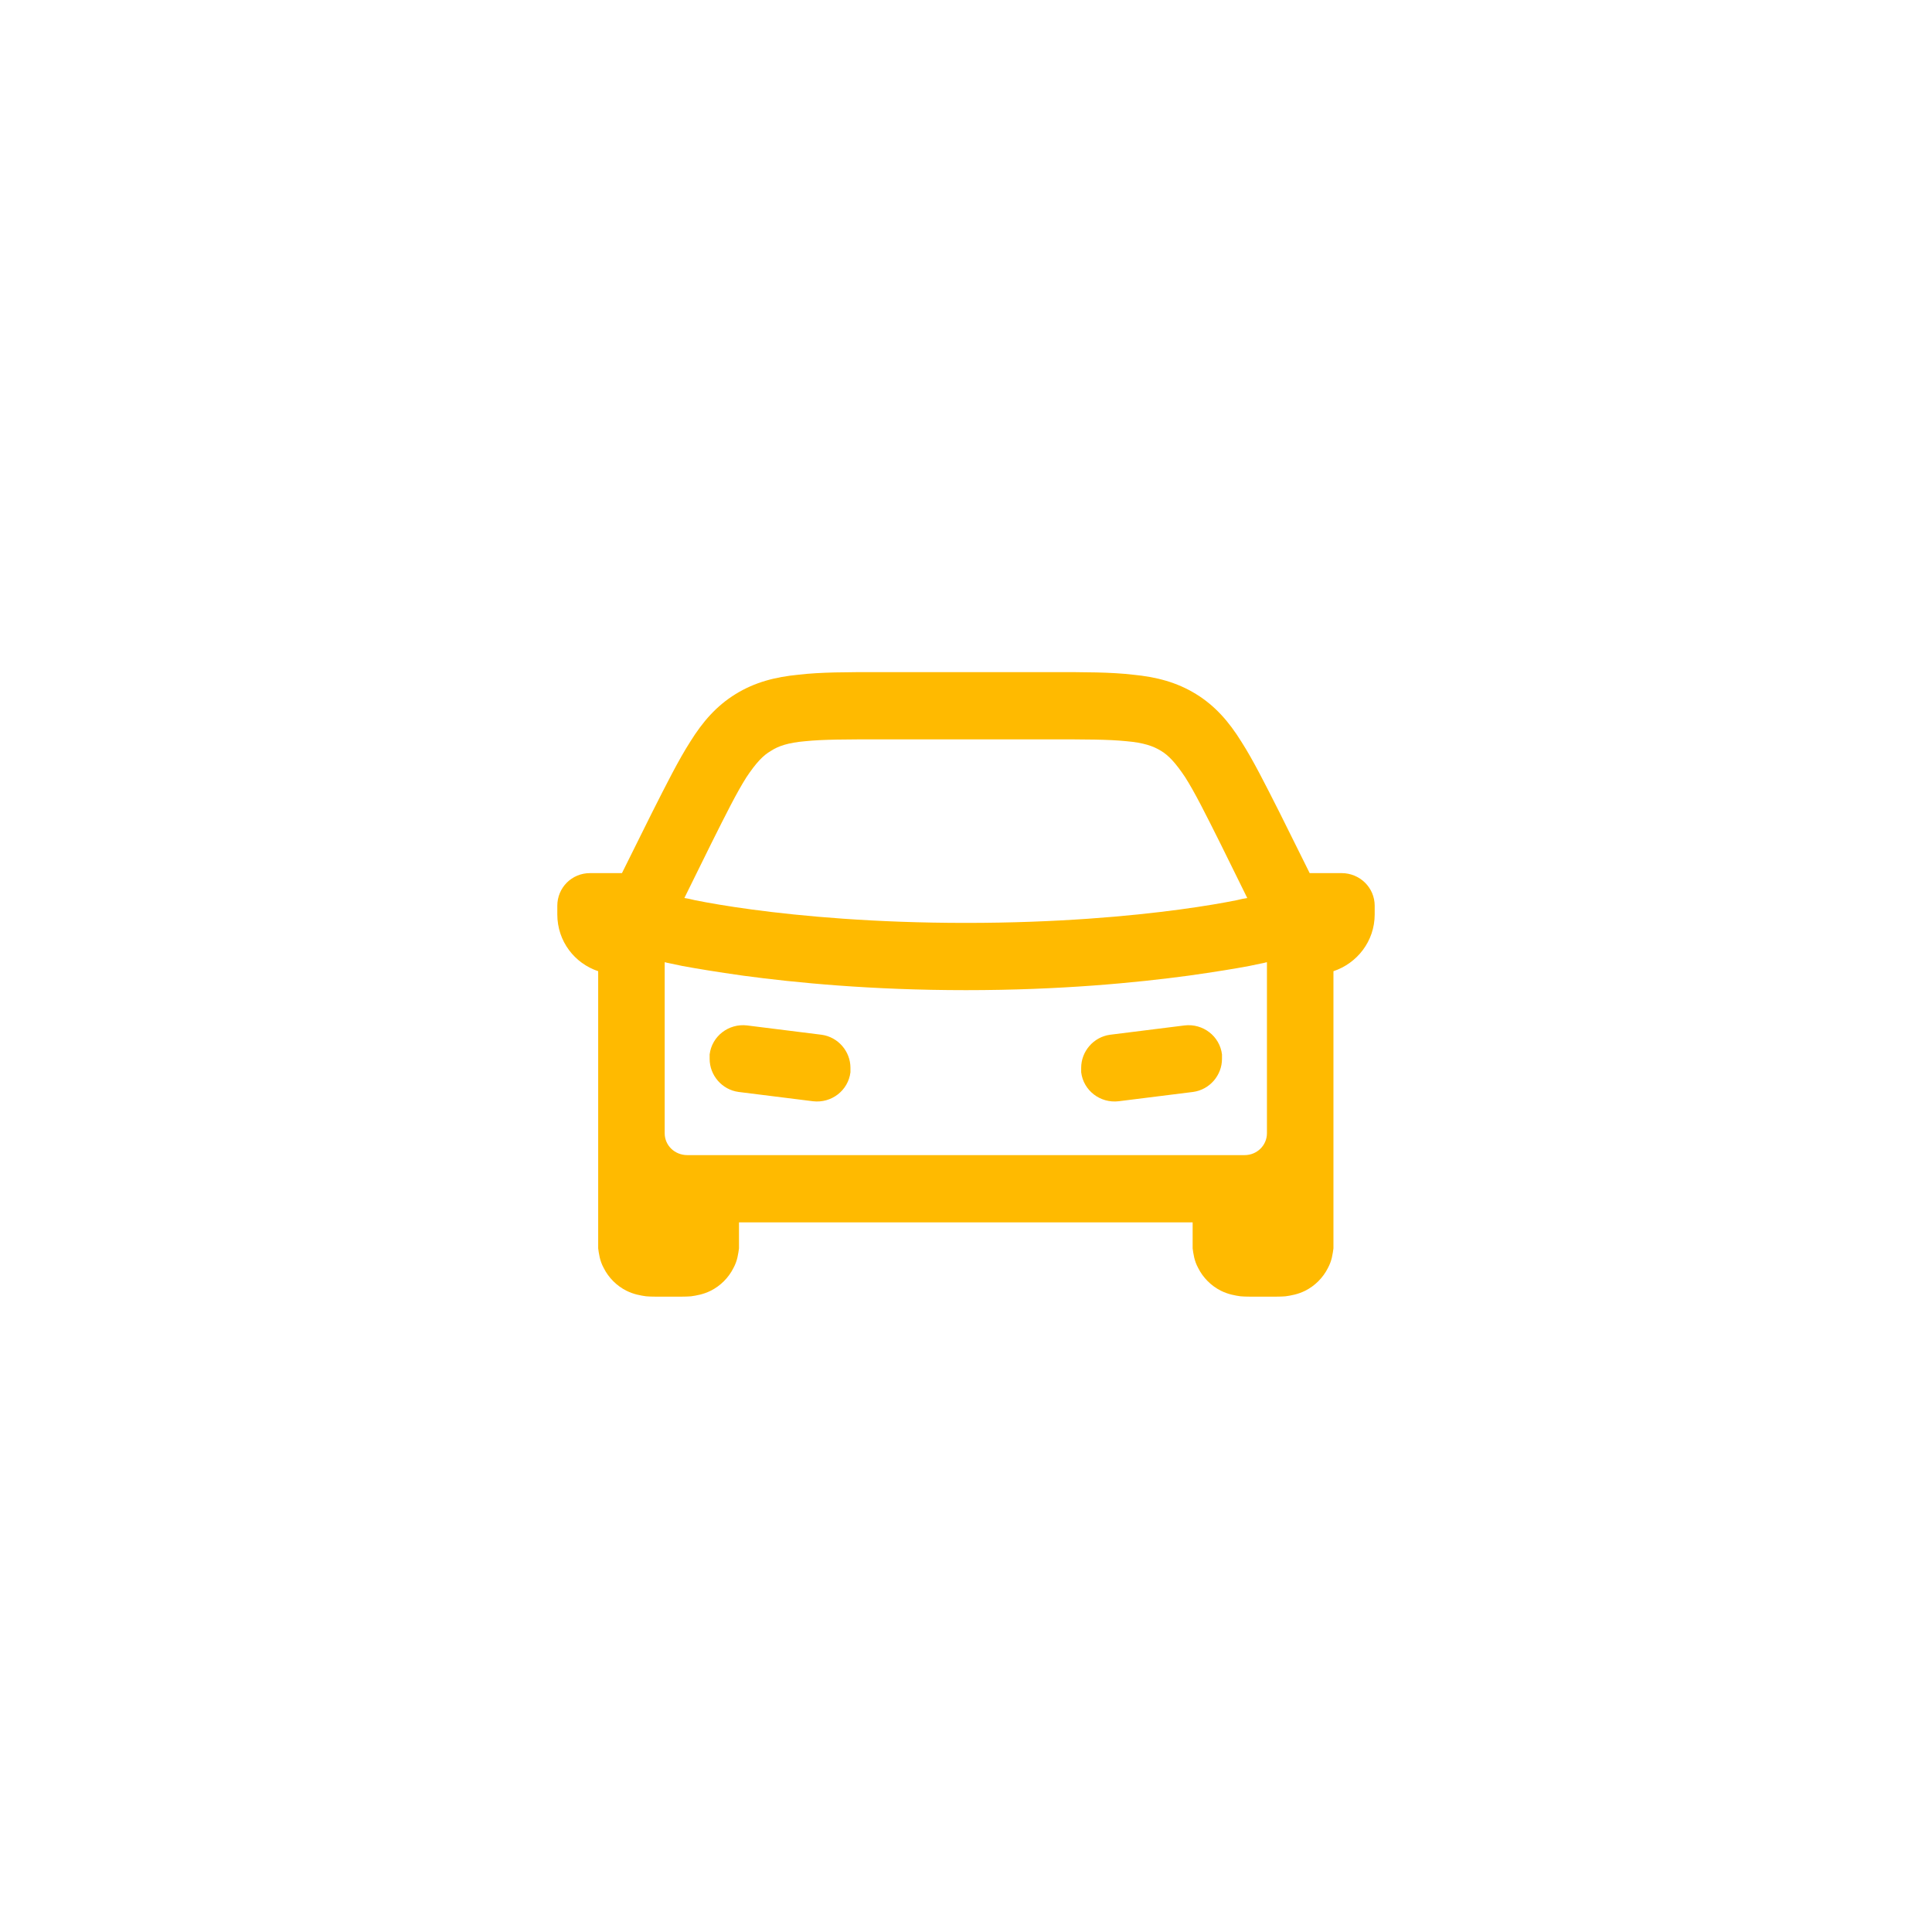 <svg width="52" height="52" viewBox="0 0 52 52" fill="none" xmlns="http://www.w3.org/2000/svg" xmlns:xlink="http://www.w3.org/1999/xlink">
	<desc>
			Created with Pixso.
	</desc>
	<defs>
		<filter id="filter_298_2589_dd" x="0" y="0" width="52" height="52" filterUnits="userSpaceOnUse" color-interpolation-filters="sRGB">
			<feFlood flood-opacity="0" result="BackgroundImageFix"/>
			<feColorMatrix in="SourceAlpha" type="matrix" values="0 0 0 0 0 0 0 0 0 0 0 0 0 0 0 0 0 0 127 0" result="hardAlpha"/>
			<feOffset dx="0" dy="2"/>
			<feGaussianBlur stdDeviation="1.333"/>
			<feComposite in2="hardAlpha" operator="out" k2="-1" k3="1"/>
			<feColorMatrix type="matrix" values="0 0 0 0 0 0 0 0 0 0 0 0 0 0 0 0 0 0 0.078 0"/>
			<feBlend mode="normal" in2="BackgroundImageFix" result="effect_dropShadow_1"/>
			<feBlend mode="normal" in="SourceGraphic" in2="effect_dropShadow_1" result="shape"/>
		</filter>
		<clipPath id="clip298_2590">
			<rect id="car_outline_24" rx="-0.5" width="23" height="23" transform="translate(14.5 12.5)" fill="white" fill-opacity="0"/>
		</clipPath>
	</defs>
	<g filter="url(#filter_298_2589_dd)">
		<rect id="transport" rx="21.5" width="43" height="43" transform="translate(4.5 2.5)" fill="#FFFFFF" fill-opacity="1"/>
		<g clip-path="url(#clip298_2590)">
			<path id="↳ Icon Color" d="M23.66 16.09L28.33 16.09C29.19 16.09 29.91 16.09 30.5 16.16C31.12 16.22 31.67 16.36 32.19 16.68C32.71 17 33.08 17.43 33.41 17.96C33.73 18.46 34.05 19.1 34.44 19.87L35.25 21.5L36.11 21.5C36.6 21.5 37 21.89 37 22.38L37 22.61C37 23.34 36.52 23.93 35.89 24.14L35.89 31.19L35.89 31.22L35.89 31.22L35.89 31.24C35.89 31.35 35.89 31.48 35.89 31.6C35.87 31.74 35.85 31.93 35.74 32.13C35.61 32.39 35.39 32.61 35.13 32.74C34.93 32.84 34.74 32.87 34.6 32.89C34.48 32.9 34.34 32.9 34.22 32.9L34.22 32.9L34.19 32.9L33.8 32.9L33.77 32.9L33.77 32.9C33.65 32.9 33.51 32.9 33.39 32.89C33.25 32.87 33.06 32.84 32.86 32.74C32.6 32.61 32.38 32.39 32.25 32.13C32.14 31.93 32.12 31.74 32.1 31.6C32.1 31.48 32.1 31.35 32.1 31.24L32.1 31.22L32.1 31.22L32.1 31.19L32.1 30.9L19.89 30.9L19.89 31.19L19.89 31.22L19.89 31.24C19.89 31.35 19.89 31.48 19.89 31.6C19.87 31.74 19.85 31.93 19.74 32.13C19.61 32.39 19.39 32.61 19.13 32.74C18.93 32.84 18.74 32.87 18.6 32.89C18.48 32.9 18.34 32.9 18.22 32.9L18.22 32.9L18.19 32.9L17.8 32.9L17.77 32.9L17.77 32.9C17.65 32.9 17.51 32.9 17.39 32.89C17.25 32.87 17.06 32.84 16.86 32.74C16.6 32.61 16.38 32.39 16.25 32.13C16.14 31.93 16.12 31.74 16.1 31.6C16.1 31.48 16.1 31.35 16.1 31.24L16.1 31.22L16.1 31.19L16.1 30.9L16.1 28.5L16.1 24.14C15.47 23.93 15 23.34 15 22.61L15 22.38C15 21.89 15.39 21.5 15.88 21.5L16.74 21.5L17.55 19.87C17.94 19.1 18.26 18.46 18.58 17.96C18.91 17.43 19.28 17 19.8 16.68C20.32 16.36 20.87 16.22 21.49 16.16C22.08 16.09 22.8 16.09 23.66 16.09L23.66 16.09ZM21.67 17.95C21.21 17.99 20.95 18.08 20.75 18.21C20.54 18.33 20.35 18.53 20.09 18.92C19.83 19.33 19.55 19.89 19.14 20.71L18.42 22.17C18.49 22.18 18.59 22.2 18.71 22.23C19.06 22.3 19.57 22.39 20.24 22.48C21.58 22.66 23.54 22.84 26 22.84C28.45 22.84 30.41 22.66 31.75 22.48C32.42 22.39 32.93 22.3 33.28 22.23C33.4 22.2 33.5 22.18 33.57 22.17L32.85 20.71C32.44 19.89 32.16 19.33 31.9 18.92C31.64 18.53 31.45 18.33 31.25 18.21C31.04 18.08 30.78 17.99 30.32 17.95C29.83 17.9 29.21 17.9 28.29 17.9L23.7 17.9C22.78 17.9 22.16 17.9 21.67 17.95ZM17.99 23.02L17.99 23.02C17.95 23.17 17.92 23.29 17.89 23.4L17.89 23.4L17.99 23.02ZM17.89 23.9L17.89 28.5C17.89 28.83 18.16 29.09 18.5 29.09L19.89 29.09L32.1 29.09L33.5 29.09C33.83 29.09 34.1 28.83 34.1 28.5L34.1 23.9C34.08 23.9 34.07 23.9 34.05 23.91C33.95 23.93 33.81 23.96 33.62 24C33.25 24.07 32.7 24.16 31.99 24.26C30.58 24.45 28.54 24.65 26 24.65C23.45 24.65 21.41 24.45 20 24.26C19.29 24.16 18.75 24.07 18.37 24C18.18 23.96 18.04 23.93 17.94 23.91C17.92 23.9 17.91 23.9 17.89 23.9ZM34.1 23.4L34.1 23.4C34.07 23.29 34.04 23.17 34 23.02L34.1 23.4ZM19.1 26.38C19.16 25.89 19.61 25.54 20.11 25.6L22.11 25.85C22.56 25.91 22.89 26.3 22.89 26.74C22.89 26.78 22.89 26.82 22.89 26.86C22.83 27.35 22.38 27.7 21.88 27.64L19.88 27.39C19.43 27.33 19.1 26.94 19.1 26.5C19.1 26.46 19.1 26.42 19.1 26.38ZM31.88 25.6C32.38 25.54 32.83 25.89 32.89 26.38C32.89 26.42 32.89 26.46 32.89 26.5C32.89 26.94 32.56 27.33 32.11 27.39L30.11 27.64C29.61 27.7 29.16 27.35 29.1 26.86C29.1 26.82 29.1 26.78 29.1 26.74C29.1 26.3 29.43 25.91 29.88 25.85L31.88 25.6Z" fill="#FFBA00" fill-opacity="1" fill-rule="evenodd"/>
		</g>
	</g>
</svg>
